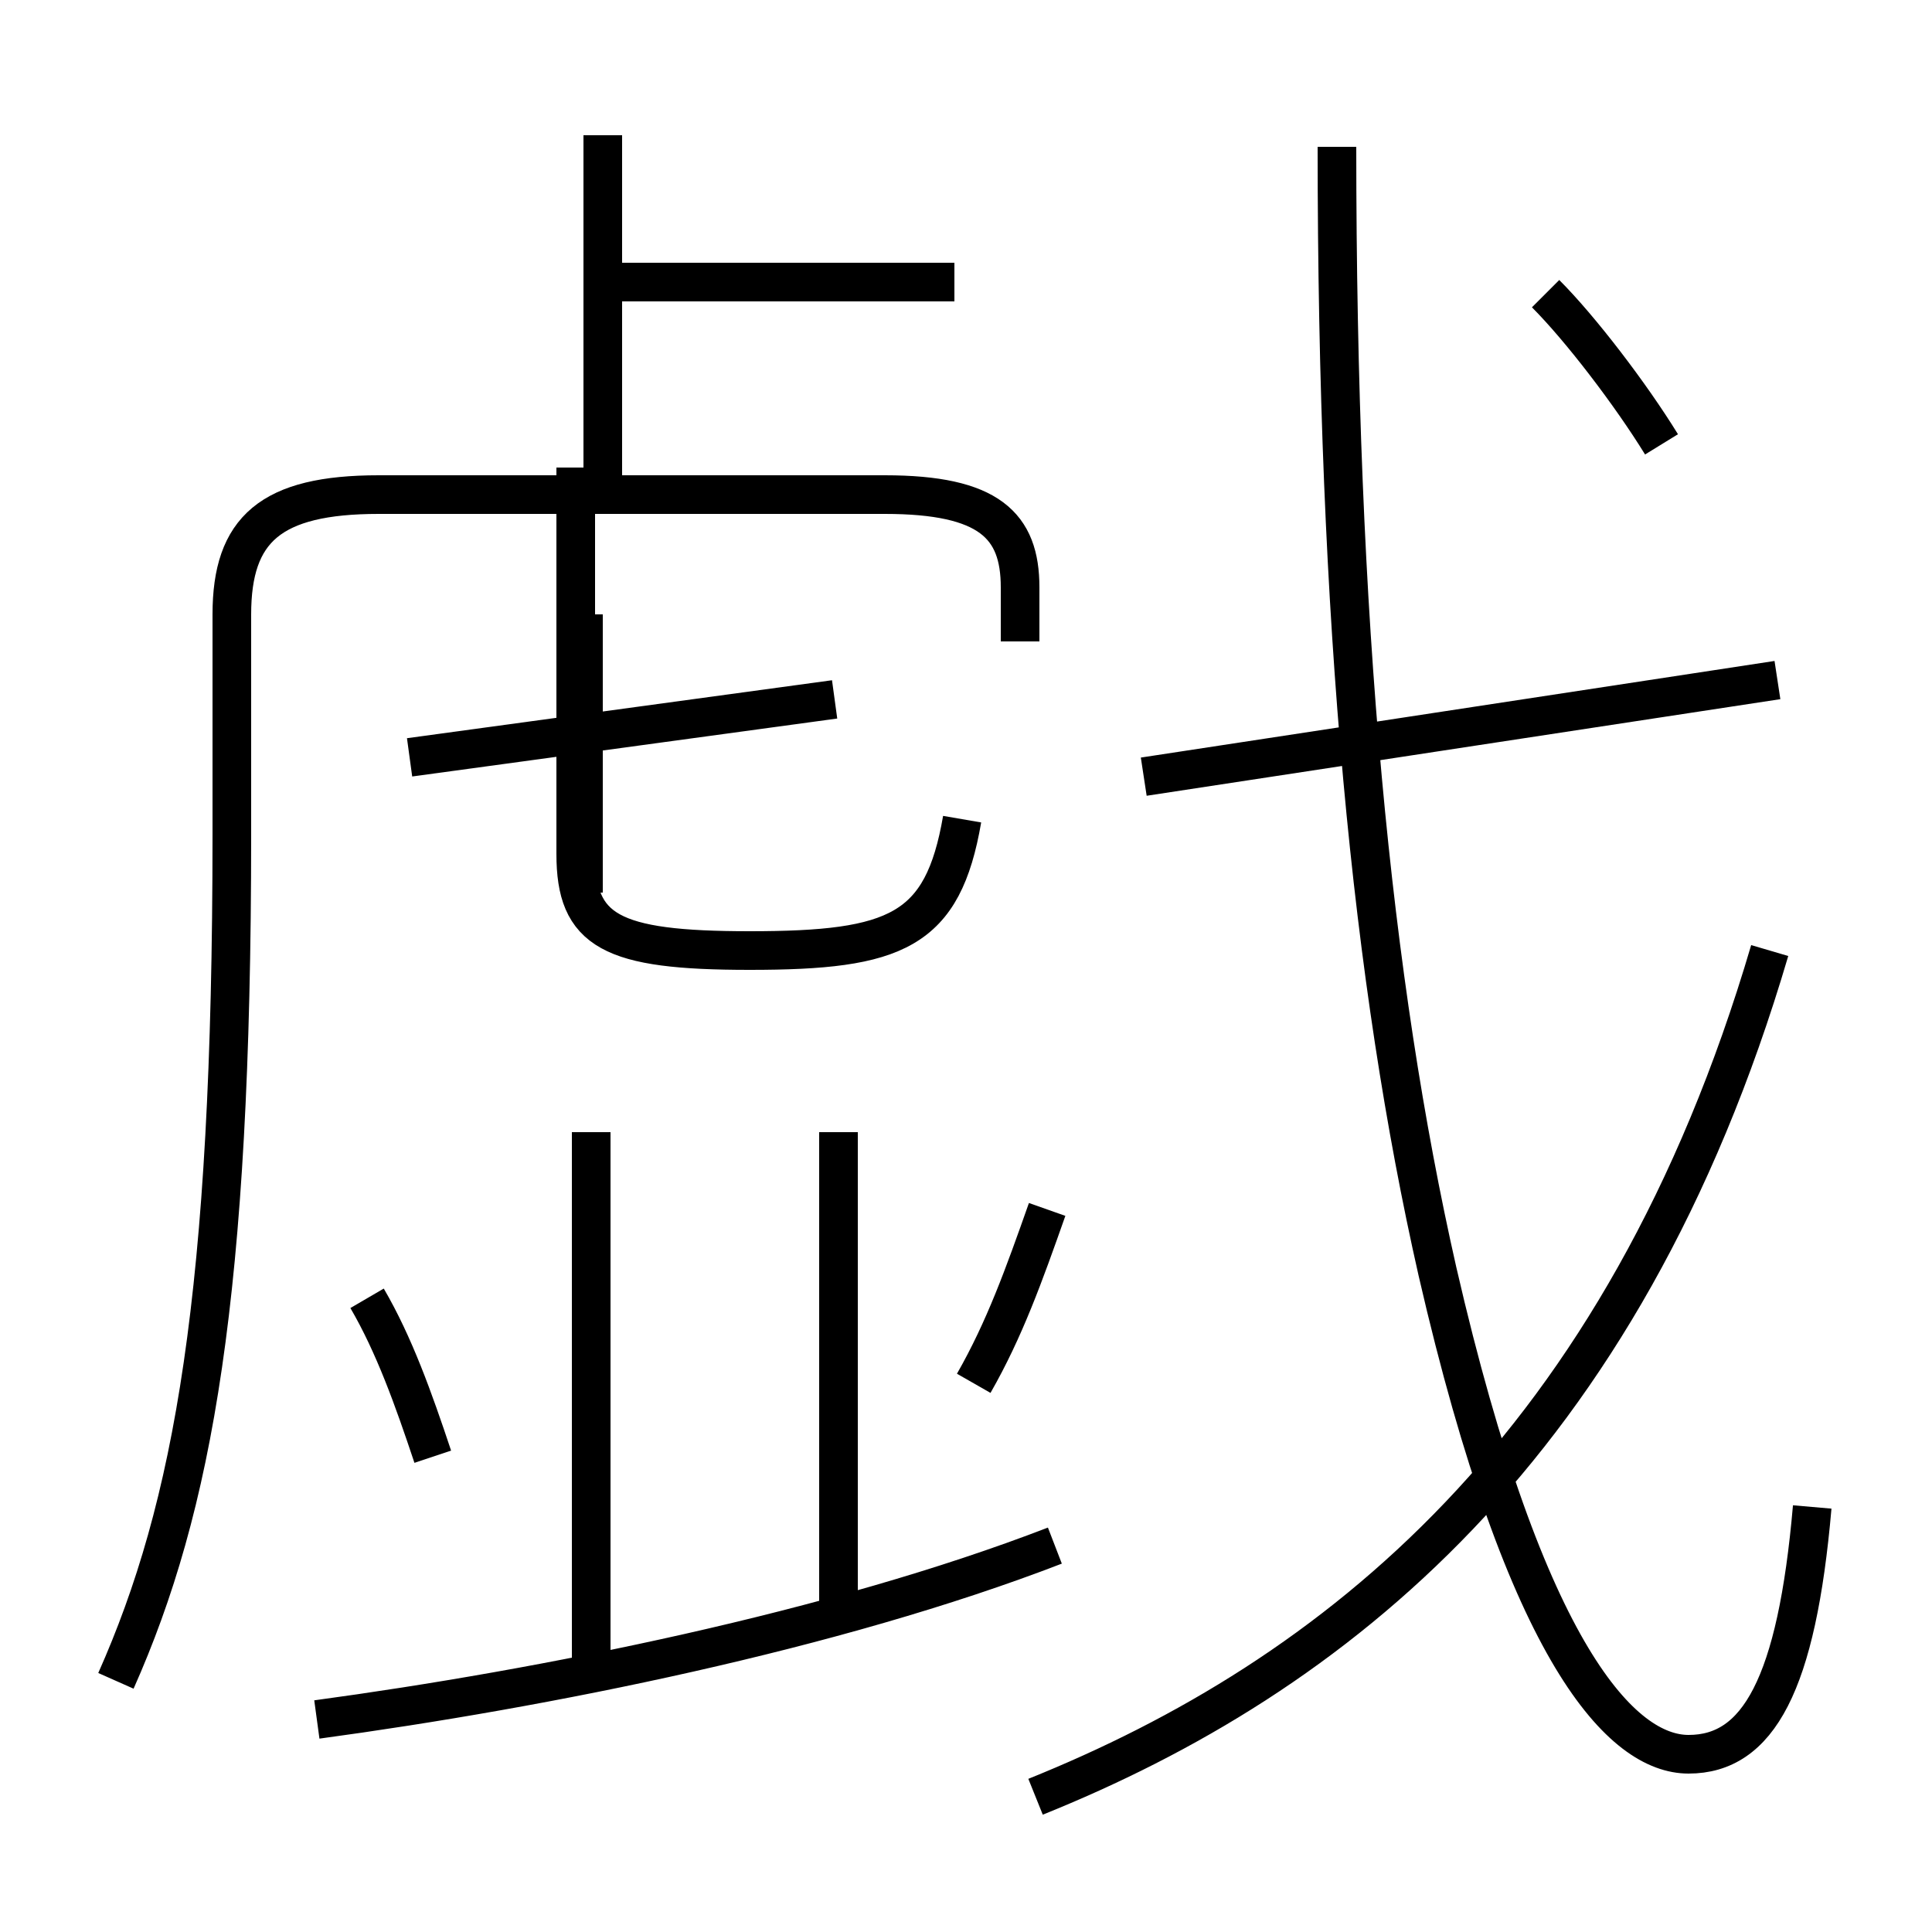 <?xml version='1.0' encoding='utf8'?>
<svg viewBox="0.0 -6.0 50.0 50.0" version="1.1" xmlns="http://www.w3.org/2000/svg">
<rect x="0.0" y="-6.0" width="50.0" height="50.0" fill="#808080" stroke="none"/>
<rect x="-1000" y="-1000" width="2000" height="2000" stroke="white" fill="white"/>
<g style="fill:white;stroke:#000000;  stroke-width:1">
<path d="M 3.0 -0.5 C 5.0 -5.0 6.0 -10.5 6.0 -22.4 L 6.0 -28.1 C 6.0 -30.3 7.0 -31.2 9.8 -31.2 L 22.9 -31.2 C 25.6 -31.2 26.4 -30.4 26.4 -28.8 L 26.4 -27.4 M 8.2 0.5 C 14.1 -0.3 21.6 -1.8 27.3 -4.0 M 11.2 -6.3 C 10.7 -7.8 10.2 -9.2 9.5 -10.4 M 15.3 -0.8 L 15.3 -14.7 M 21.7 -2.2 L 21.7 -14.7 M 25.2 -8.2 C 26.0 -9.6 26.5 -11.0 27.1 -12.7 M 15.1 -20.9 L 15.1 -21.6 L 15.1 -26.9 L 15.1 -28.1 M 10.6 -24.4 L 21.6 -25.9 M 26.8 2.5 C 34.5 -0.6 42.0 -6.5 45.8 -19.4 M 15.6 -31.4 L 15.6 -40.5 M 24.9 -22.8 C 24.4 -19.9 23.2 -19.4 19.4 -19.4 C 15.8 -19.4 14.9 -19.9 14.9 -21.9 L 14.9 -31.9 M 24.7 -36.7 L 15.2 -36.7 M 46.9 -5.0 C 46.5 -0.4 45.5 1.4 43.7 1.4 C 42.0 1.4 39.5 -1.1 37.2 -11.1 C 35.5 -18.6 34.6 -27.9 34.6 -40.2 M 29.6 -23.9 L 46.0 -26.4 M 43.0 -32.5 C 42.2 -33.8 40.9 -35.5 40.0 -36.4" transform="translate(0.0, 38.0)" />
</g>
</svg>